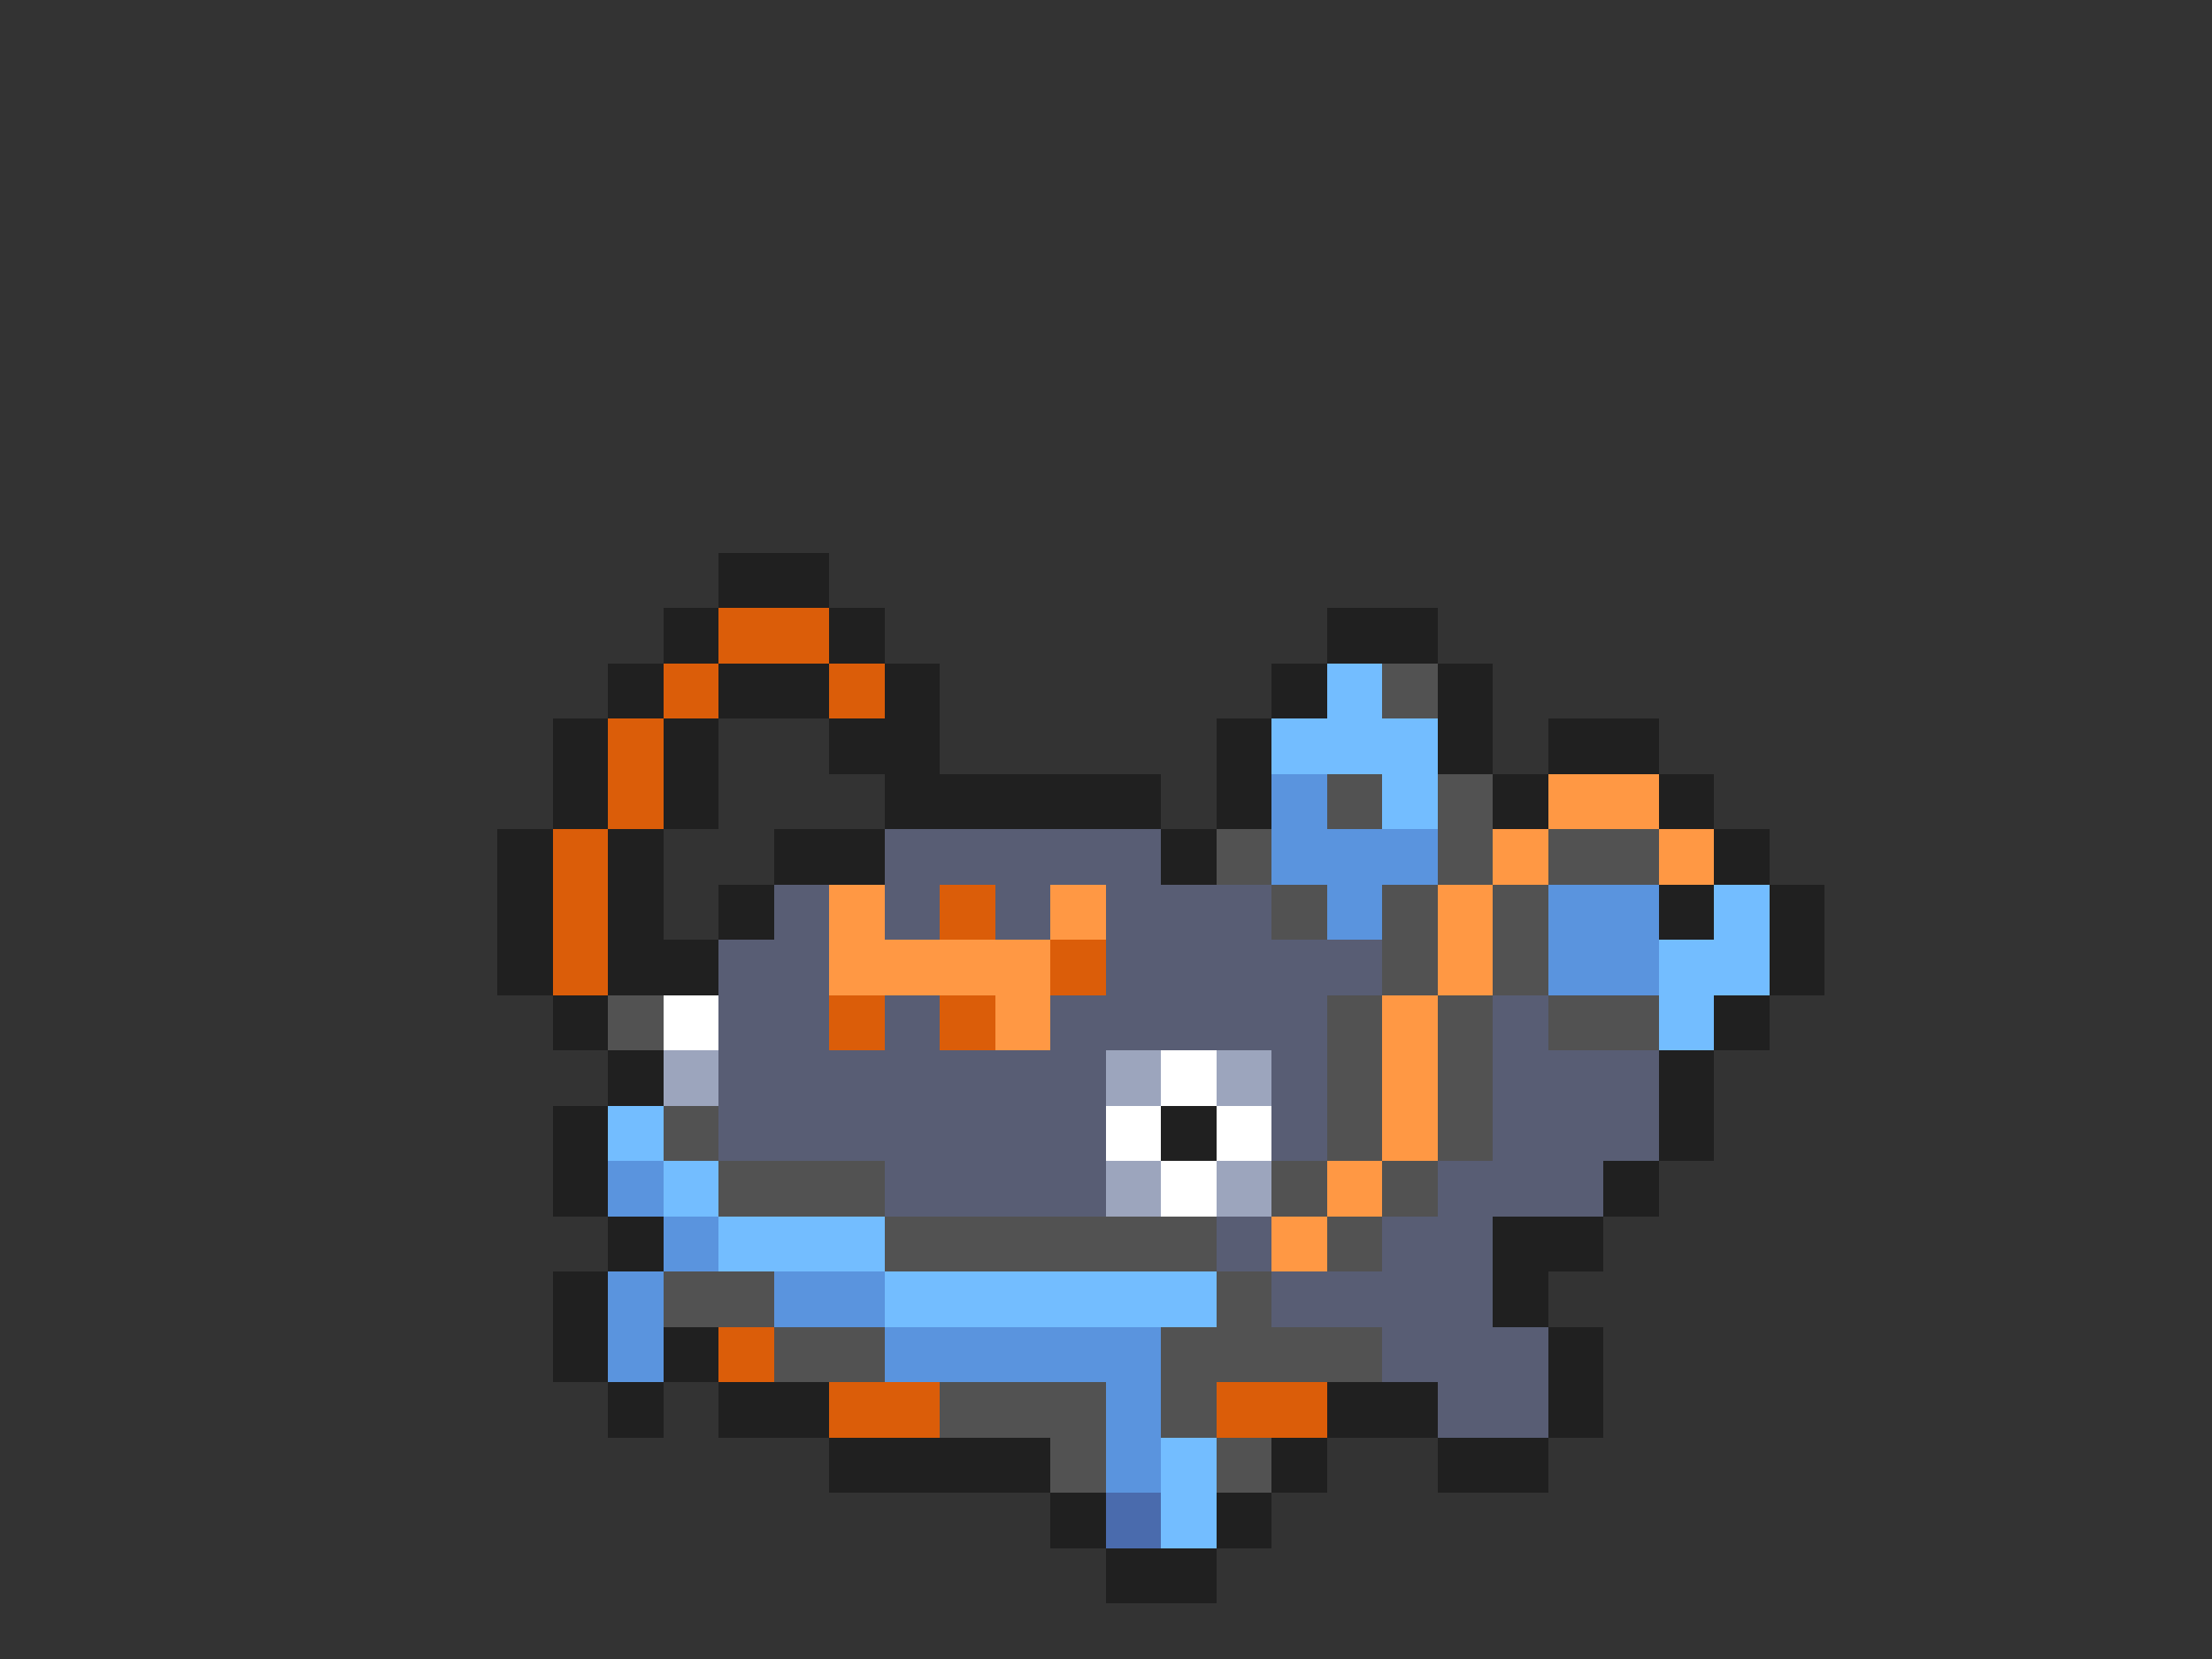 <svg xmlns="http://www.w3.org/2000/svg" viewBox="0 -0.5 40 30" shape-rendering="crispEdges">
<rect x="0" y="-0.5" width="40" height="30" fill="#333333" stroke="none"/>
<path stroke="#202020" d="M13 10h2M12 11h1M15 11h1M24 11h2M11 12h1M13 12h2M16 12h1M23 12h1M26 12h1M10 13h1M12 13h1M15 13h2M22 13h1M26 13h1M28 13h2M10 14h1M12 14h1M16 14h5M22 14h1M27 14h1M30 14h1M9 15h1M11 15h1M14 15h2M21 15h1M31 15h1M9 16h1M11 16h1M13 16h1M30 16h1M32 16h1M9 17h1M11 17h2M32 17h1M10 18h1M31 18h1M11 19h1M30 19h1M10 20h1M21 20h1M30 20h1M10 21h1M29 21h1M11 22h1M27 22h2M10 23h1M27 23h1M10 24h1M12 24h1M28 24h1M11 25h1M13 25h2M24 25h2M28 25h1M15 26h4M23 26h1M26 26h2M19 27h1M22 27h1M20 28h2" />
<path stroke="#db5d09" d="M13 11h2M12 12h1M15 12h1M11 13h1M11 14h1M10 15h1M10 16h1M17 16h1M10 17h1M19 17h1M15 18h1M17 18h1M13 24h1M15 25h2M22 25h2" />
<path stroke="#73bdff" d="M24 12h1M23 13h3M25 14h1M31 16h1M30 17h2M30 18h1M11 20h1M12 21h1M13 22h3M16 23h6M21 26h1M21 27h1" />
<path stroke="#525252" d="M25 12h1M24 14h1M26 14h1M22 15h1M26 15h1M28 15h2M23 16h1M25 16h1M27 16h1M25 17h1M27 17h1M11 18h1M24 18h1M26 18h1M28 18h2M24 19h1M26 19h1M12 20h1M24 20h1M26 20h1M13 21h3M23 21h1M25 21h1M16 22h6M24 22h1M12 23h2M22 23h1M14 24h2M21 24h4M17 25h3M21 25h1M19 26h1M22 26h1" />
<path stroke="#5a94de" d="M23 14h1M23 15h3M24 16h1M28 16h2M28 17h2M11 21h1M12 22h1M11 23h1M14 23h2M11 24h1M16 24h5M20 25h1M20 26h1" />
<path stroke="#ff9844" d="M28 14h2M27 15h1M30 15h1M15 16h1M19 16h1M26 16h1M15 17h4M26 17h1M18 18h1M25 18h1M25 19h1M25 20h1M24 21h1M23 22h1" />
<path stroke="#585d74" d="M16 15h5M14 16h1M16 16h1M18 16h1M20 16h3M13 17h2M20 17h5M13 18h2M16 18h1M19 18h5M27 18h1M13 19h7M23 19h1M27 19h3M13 20h7M23 20h1M27 20h3M16 21h4M26 21h3M22 22h1M25 22h2M23 23h4M25 24h3M26 25h2" />
<path stroke="#ffffff" d="M12 18h1M21 19h1M20 20h1M22 20h1M21 21h1" />
<path stroke="#9ca5bd" d="M12 19h1M20 19h1M22 19h1M20 21h1M22 21h1" />
<path stroke="#4a6bad" d="M20 27h1" />
</svg>